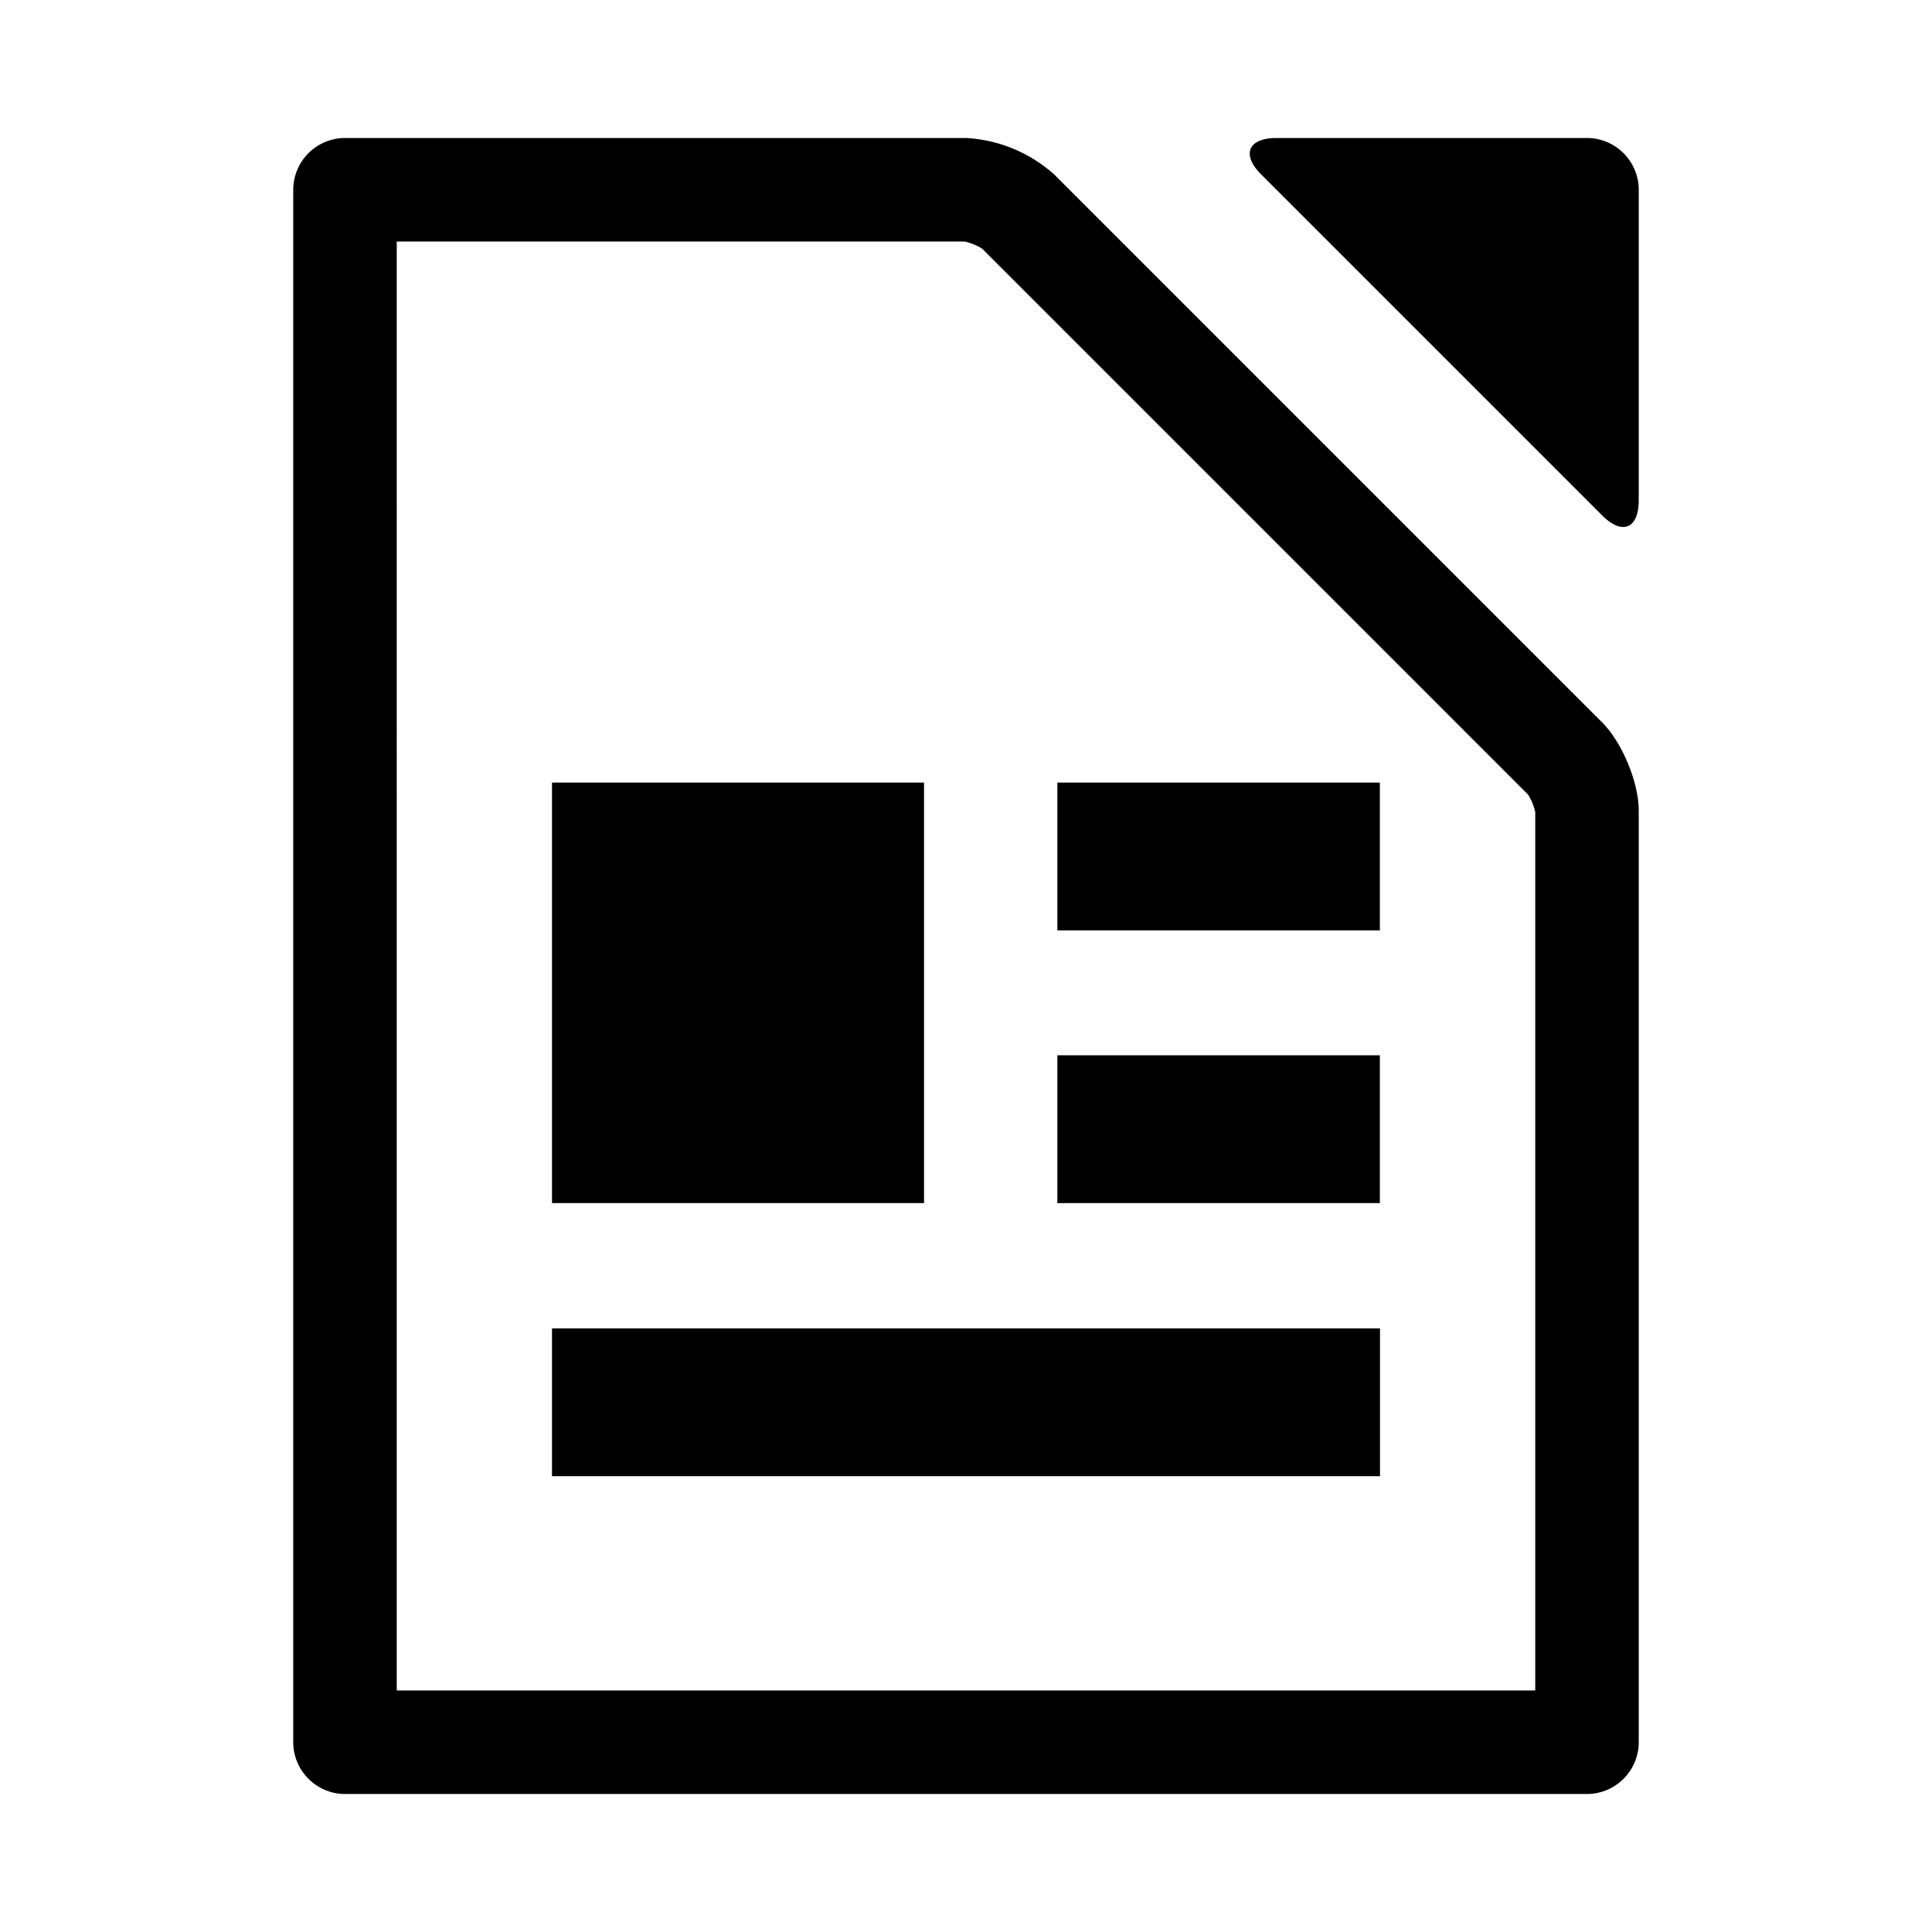 <svg aria-hidden="true" xmlns="http://www.w3.org/2000/svg" viewBox="0 0 14 14" height="1em" width="1em">
  <path d="M10 10.697H4V9.626h6zm-.001-1.979H7.662V7.647h2.337zm0-1.976H7.662V5.671h2.337zM6.696 8.718H4V5.671h2.696zm.944-7.453A1.043 1.043 0 0 0 7 1H2.5a.376.376 0 0 0-.375.375v11.25c0 .206.169.375.375.375h9a.376.376 0 0 0 .375-.375v-6.75c0-.206-.12-.494-.265-.64l-3.97-3.97Zm3.485 10.985h-8.25V1.75H6.99a.41.41 0 0 1 .127.052l3.956 3.956a.4.4 0 0 1 .052.127v6.365zM11.5 1H9.25c-.206 0-.256.12-.11.265l2.47 2.47c.146.146.265.096.265-.11v-2.25A.376.376 0 0 0 11.5 1Z"/>
</svg>
